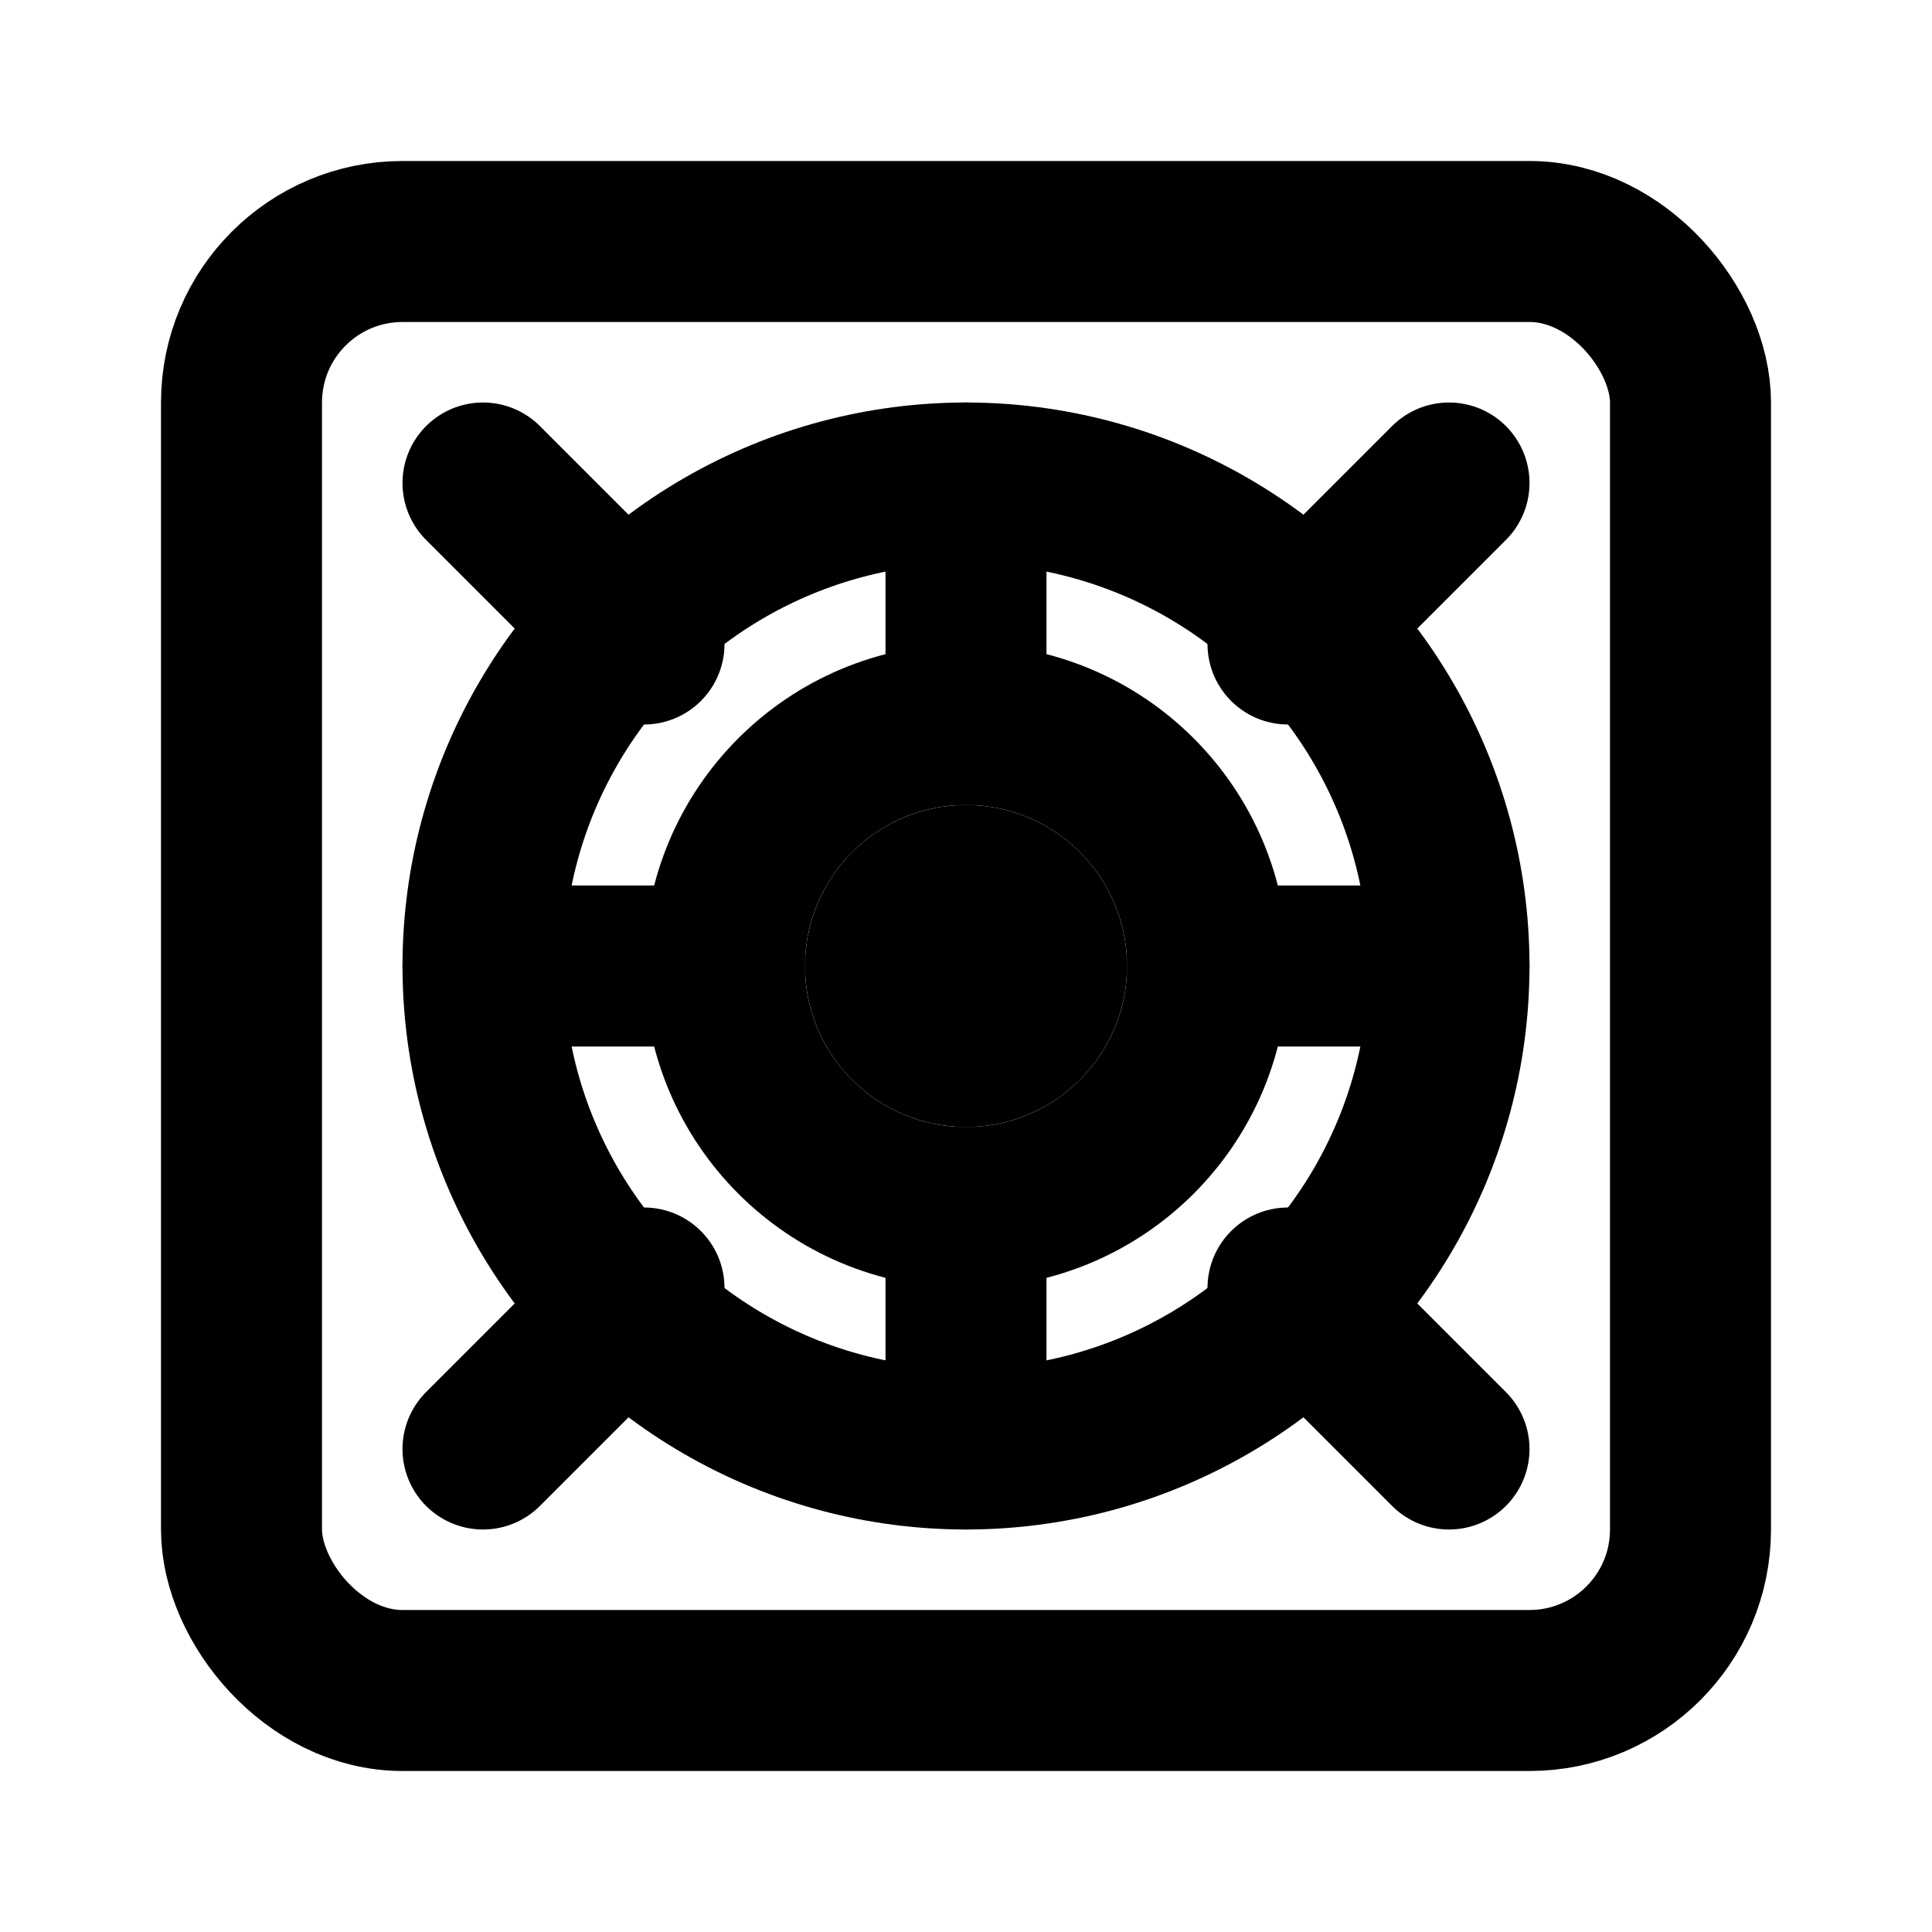 <!-- Fit to View Icon - Target crosshairs -->
<svg xmlns="http://www.w3.org/2000/svg" viewBox="0 0 24 24" width="24" height="24">
  <defs>
    <style>
      .icon-path { fill: none; stroke: currentColor; stroke-width: 2; stroke-linecap: round; stroke-linejoin: round; }
    </style>
  </defs>
  <!-- Outer frame -->
  <rect class="icon-path" x="3" y="3" width="18" height="18" rx="2"/>
  <!-- Target circles -->
  <circle class="icon-path" cx="12" cy="12" r="6"/>
  <circle class="icon-path" cx="12" cy="12" r="3"/>
  <circle class="icon-path" cx="12" cy="12" r="1" fill="currentColor"/>
  <!-- Crosshairs -->
  <path class="icon-path" d="M12 6v3"/>
  <path class="icon-path" d="M12 15v3"/>
  <path class="icon-path" d="M6 12h3"/>
  <path class="icon-path" d="M15 12h3"/>
  <!-- Corner indicators -->
  <path class="icon-path" d="M6 6l2 2"/>
  <path class="icon-path" d="M18 6l-2 2"/>
  <path class="icon-path" d="M6 18l2 -2"/>
  <path class="icon-path" d="M18 18l-2 -2"/>
</svg>